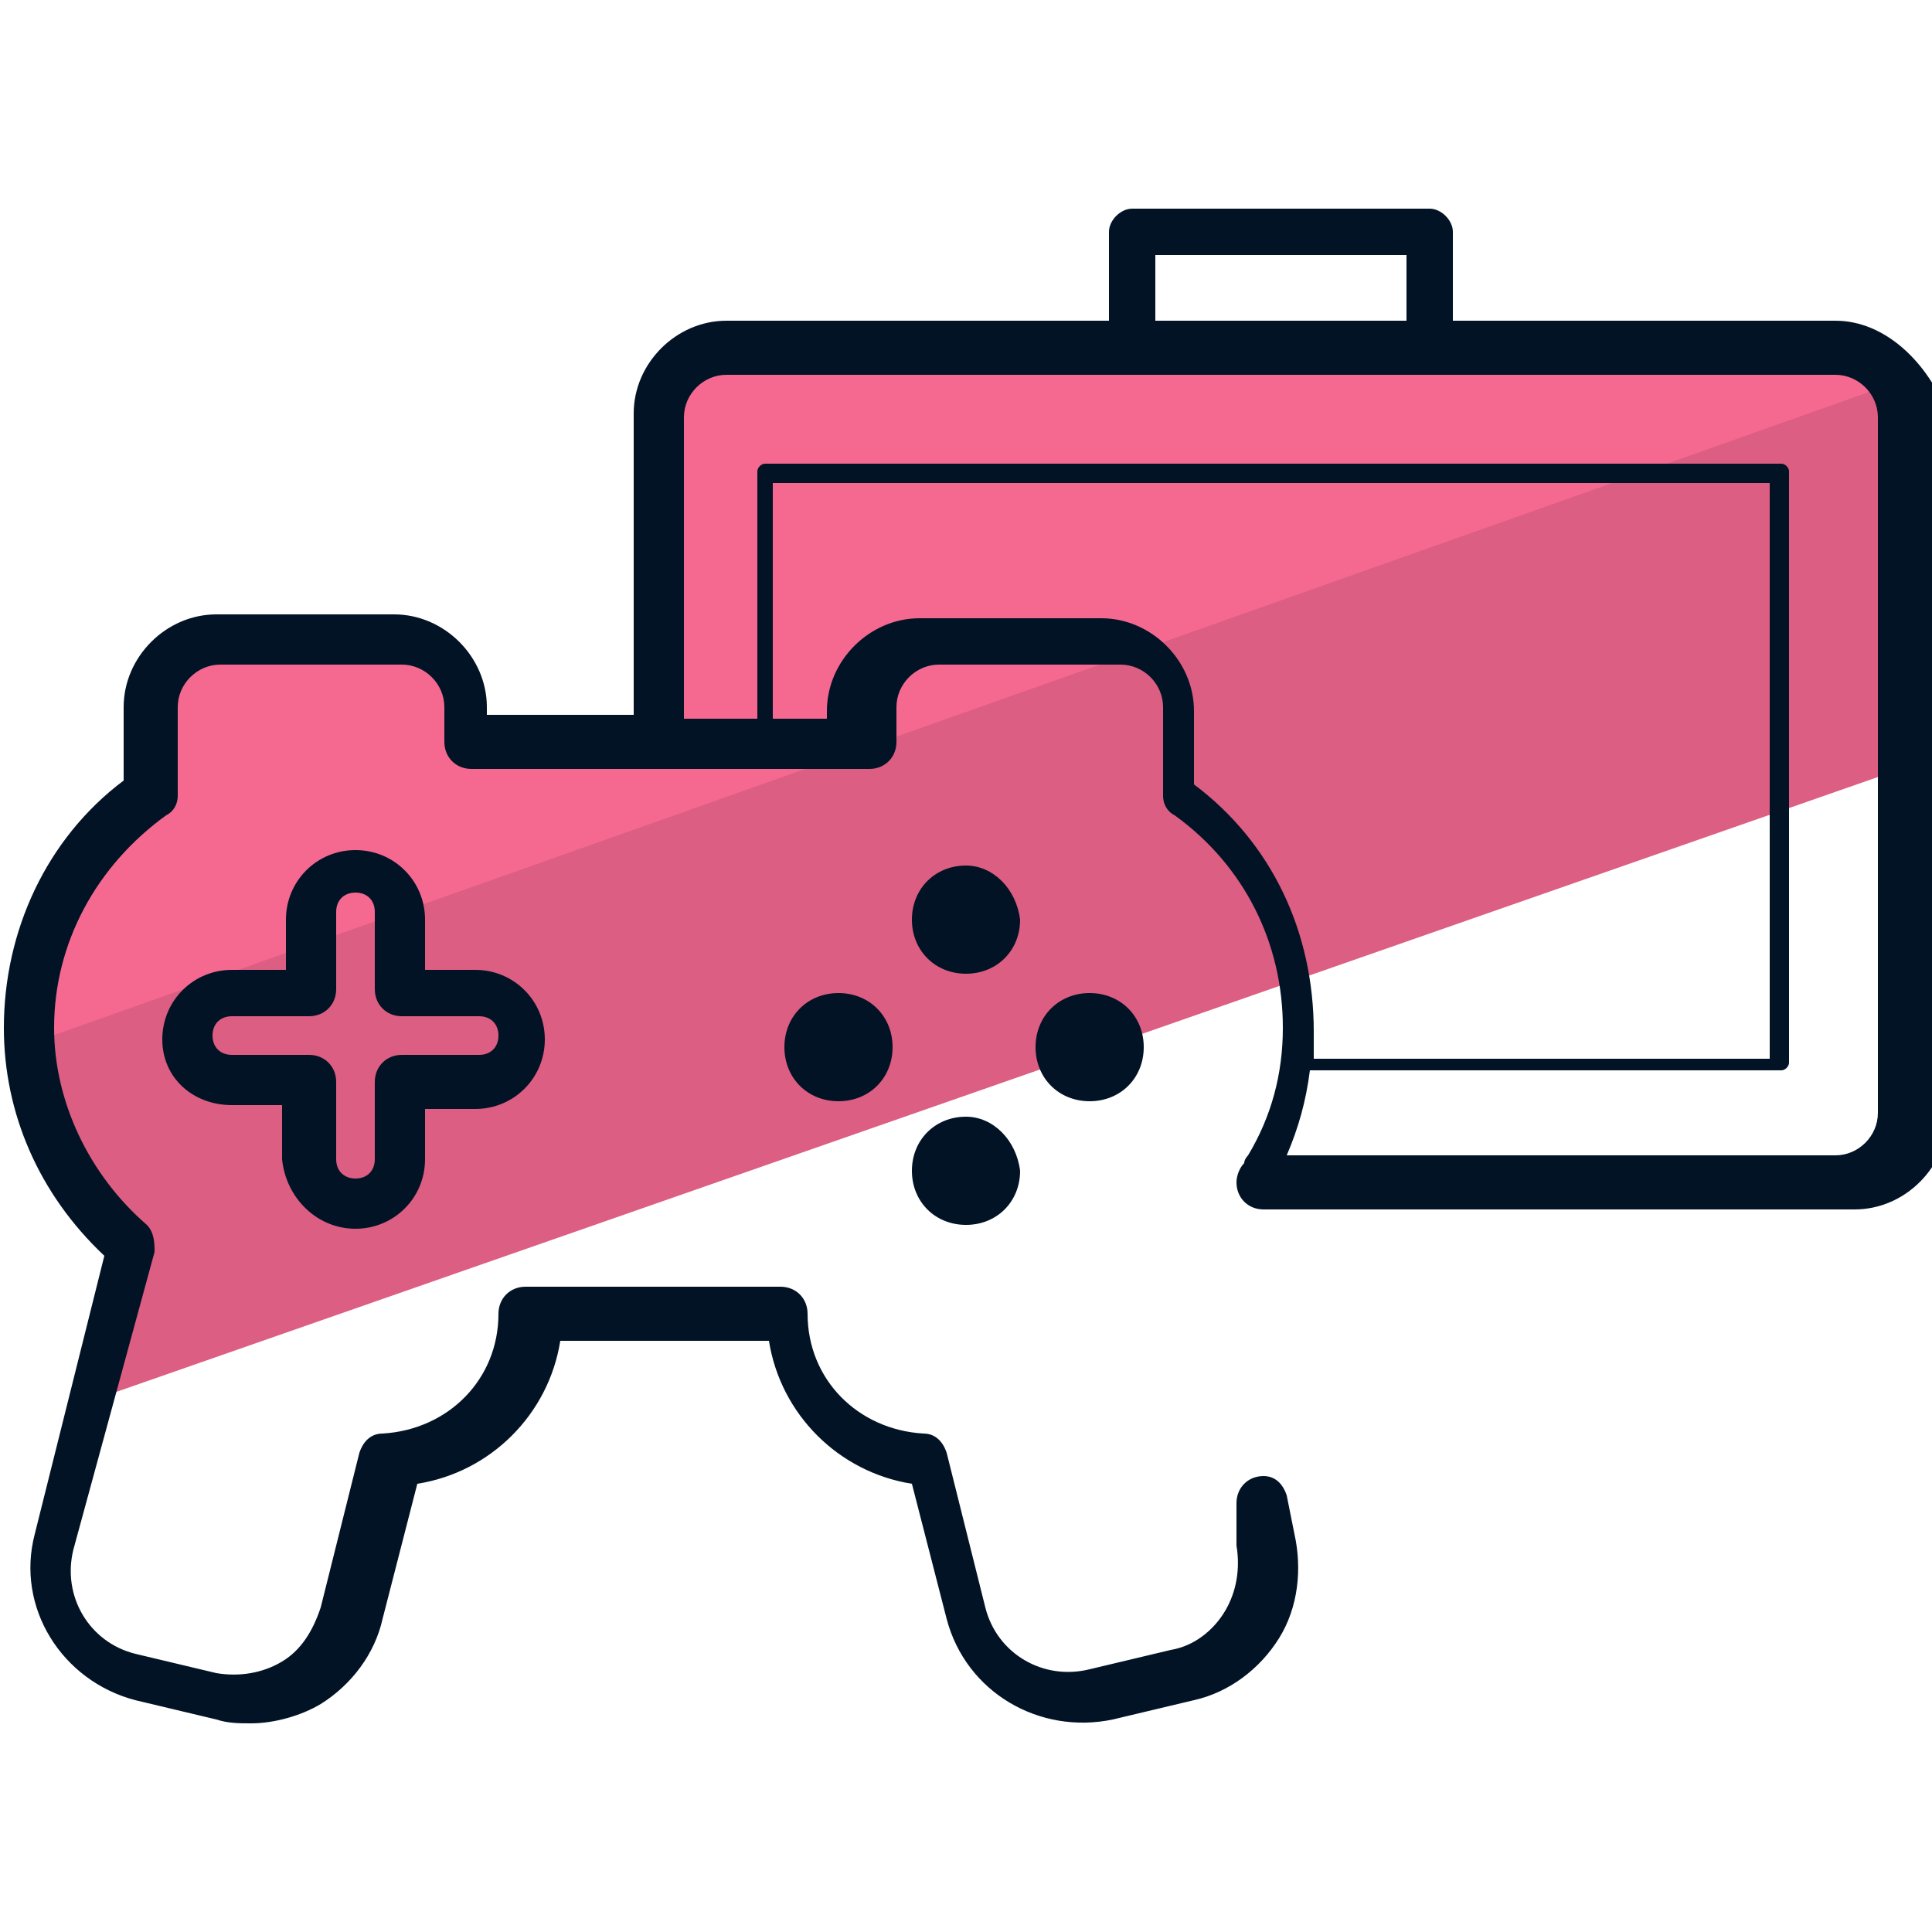 <svg xmlns="http://www.w3.org/2000/svg" id="Layer_1" x="0" y="0" version="1.1" viewBox="0 0 50 50" xml:space="preserve"><style>.st2{fill:#031326}</style><path fill="#f56991" d="M48.7 9.5v3.2L.8 27.5l.9-4.4L3.8 20l1-3.2 6.6.3.9 2 4.7.1v-7.8l.7-2L43 8.7z"/><path fill="#dc5e82" d="M49.2 19.9L2.5 36.2l.5-4L.8 27l47.7-16.9.2-.6z"/><path d="M9.2 31.8c1 0 1.8-.8 1.8-1.8v-1.3h1.3c1 0 1.8-.8 1.8-1.8s-.8-1.8-1.8-1.8H11v-1.3c0-1-.8-1.8-1.8-1.8s-1.8.8-1.8 1.8v1.3H6c-1 0-1.8.8-1.8 1.8S5 28.6 6 28.6h1.3V30c.1 1 .9 1.8 1.9 1.8zM6 27.3c-.3 0-.5-.2-.5-.5s.2-.5.5-.5h2c.4 0 .7-.3.7-.7v-2c0-.3.2-.5.5-.5s.5.2.5.5v2c0 .4.3.7.7.7h2c.3 0 .5.2.5.5s-.2.5-.5.5h-2c-.4 0-.7.3-.7.7v2c0 .3-.2.5-.5.5s-.5-.2-.5-.5v-2c0-.4-.3-.7-.7-.7H6zm19-4.9c-.8 0-1.4.6-1.4 1.4 0 .8.6 1.4 1.4 1.4.8 0 1.4-.6 1.4-1.4-.1-.8-.7-1.4-1.4-1.4zm0 6.5c-.8 0-1.4.6-1.4 1.4 0 .8.6 1.4 1.4 1.4.8 0 1.4-.6 1.4-1.4-.1-.8-.7-1.4-1.4-1.4zm3.2-3.2c-.8 0-1.4.6-1.4 1.4 0 .8.6 1.4 1.4 1.4.8 0 1.4-.6 1.4-1.4 0-.8-.6-1.4-1.4-1.4zm-6.5 0c-.8 0-1.4.6-1.4 1.4 0 .8.6 1.4 1.4 1.4.8 0 1.4-.6 1.4-1.4 0-.8-.6-1.4-1.4-1.4z" class="st2"/><path d="M47.5 8.3h-9.9V6c0-.3-.3-.6-.6-.6h-7.7c-.3 0-.6.3-.6.6v2.3h-9.9c-1.3 0-2.4 1.1-2.4 2.4v7.8h-3.8v-.2c0-1.3-1.1-2.4-2.4-2.4H5.6c-1.3 0-2.4 1.1-2.4 2.4v1.9c-2 1.5-3.1 3.9-3.1 6.4 0 2.2.9 4.3 2.6 5.9L.9 39.7c-.5 1.9.7 3.8 2.6 4.3l2.1.5c.3.1.6.1.9.1.6 0 1.3-.2 1.8-.5.8-.5 1.4-1.3 1.6-2.2l.9-3.5c1.9-.3 3.4-1.8 3.7-3.7h5.4c.3 1.9 1.8 3.4 3.7 3.7l.9 3.5c.5 1.9 2.4 3 4.3 2.6l2.1-.5c.9-.2 1.7-.8 2.2-1.6.5-.8.6-1.8.4-2.7l-.2-1c-.1-.3-.3-.5-.6-.5-.4 0-.7.3-.7.7V40c.1.6 0 1.2-.3 1.7s-.8.9-1.4 1l-2.1.5c-1.2.3-2.4-.4-2.7-1.6l-1-4c-.1-.3-.3-.5-.6-.5-1.7-.1-3-1.4-3-3.1 0-.4-.3-.7-.7-.7h-6.6c-.4 0-.7.3-.7.7 0 1.7-1.3 3-3 3.1-.3 0-.5.2-.6.5l-1 4c-.2.6-.5 1.1-1 1.4-.5.3-1.1.4-1.7.3l-2.1-.5c-1.2-.3-1.9-1.5-1.6-2.7L4 32.4c0-.2 0-.5-.2-.7-1.5-1.3-2.4-3.2-2.4-5.1 0-2.2 1.1-4.2 2.9-5.5.2-.1.3-.3.3-.5v-2.3c0-.6.5-1.1 1.1-1.1h4.7c.6 0 1.1.5 1.1 1.1v.9c0 .4.3.7.7.7h10.3c.4 0 .7-.3.7-.7v-.9c0-.6.5-1.1 1.1-1.1H29c.6 0 1.1.5 1.1 1.1v2.3c0 .2.1.4.3.5 1.8 1.3 2.8 3.3 2.8 5.5 0 1.2-.3 2.3-.9 3.3 0 0-.1.1-.1.2-.1.1-.2.3-.2.5 0 .4.3.7.7.7H48c1.3 0 2.4-1.1 2.4-2.4V10.7c-.5-1.3-1.6-2.4-2.9-2.4zM29.9 6.6h6.5v1.7h-6.5V6.6zm1 13.7v-1.9c0-1.3-1.1-2.4-2.4-2.4h-4.7c-1.3 0-2.4 1.1-2.4 2.4v.2H20v-6.1h25.8v14.9H34v-.7c0-2.6-1.1-4.9-3.1-6.4zm17.7 8.5c0 .6-.5 1.1-1.1 1.1H33.3c.3-.7.5-1.4.6-2.2h12.2c.1 0 .2-.1.2-.2V12.2c0-.1-.1-.2-.2-.2H19.8c-.1 0-.2.1-.2.2v6.4h-1.9v-7.8c0-.6.5-1.1 1.1-1.1h28.7c.6 0 1.1.5 1.1 1.1v18z" class="st2"/></svg>
